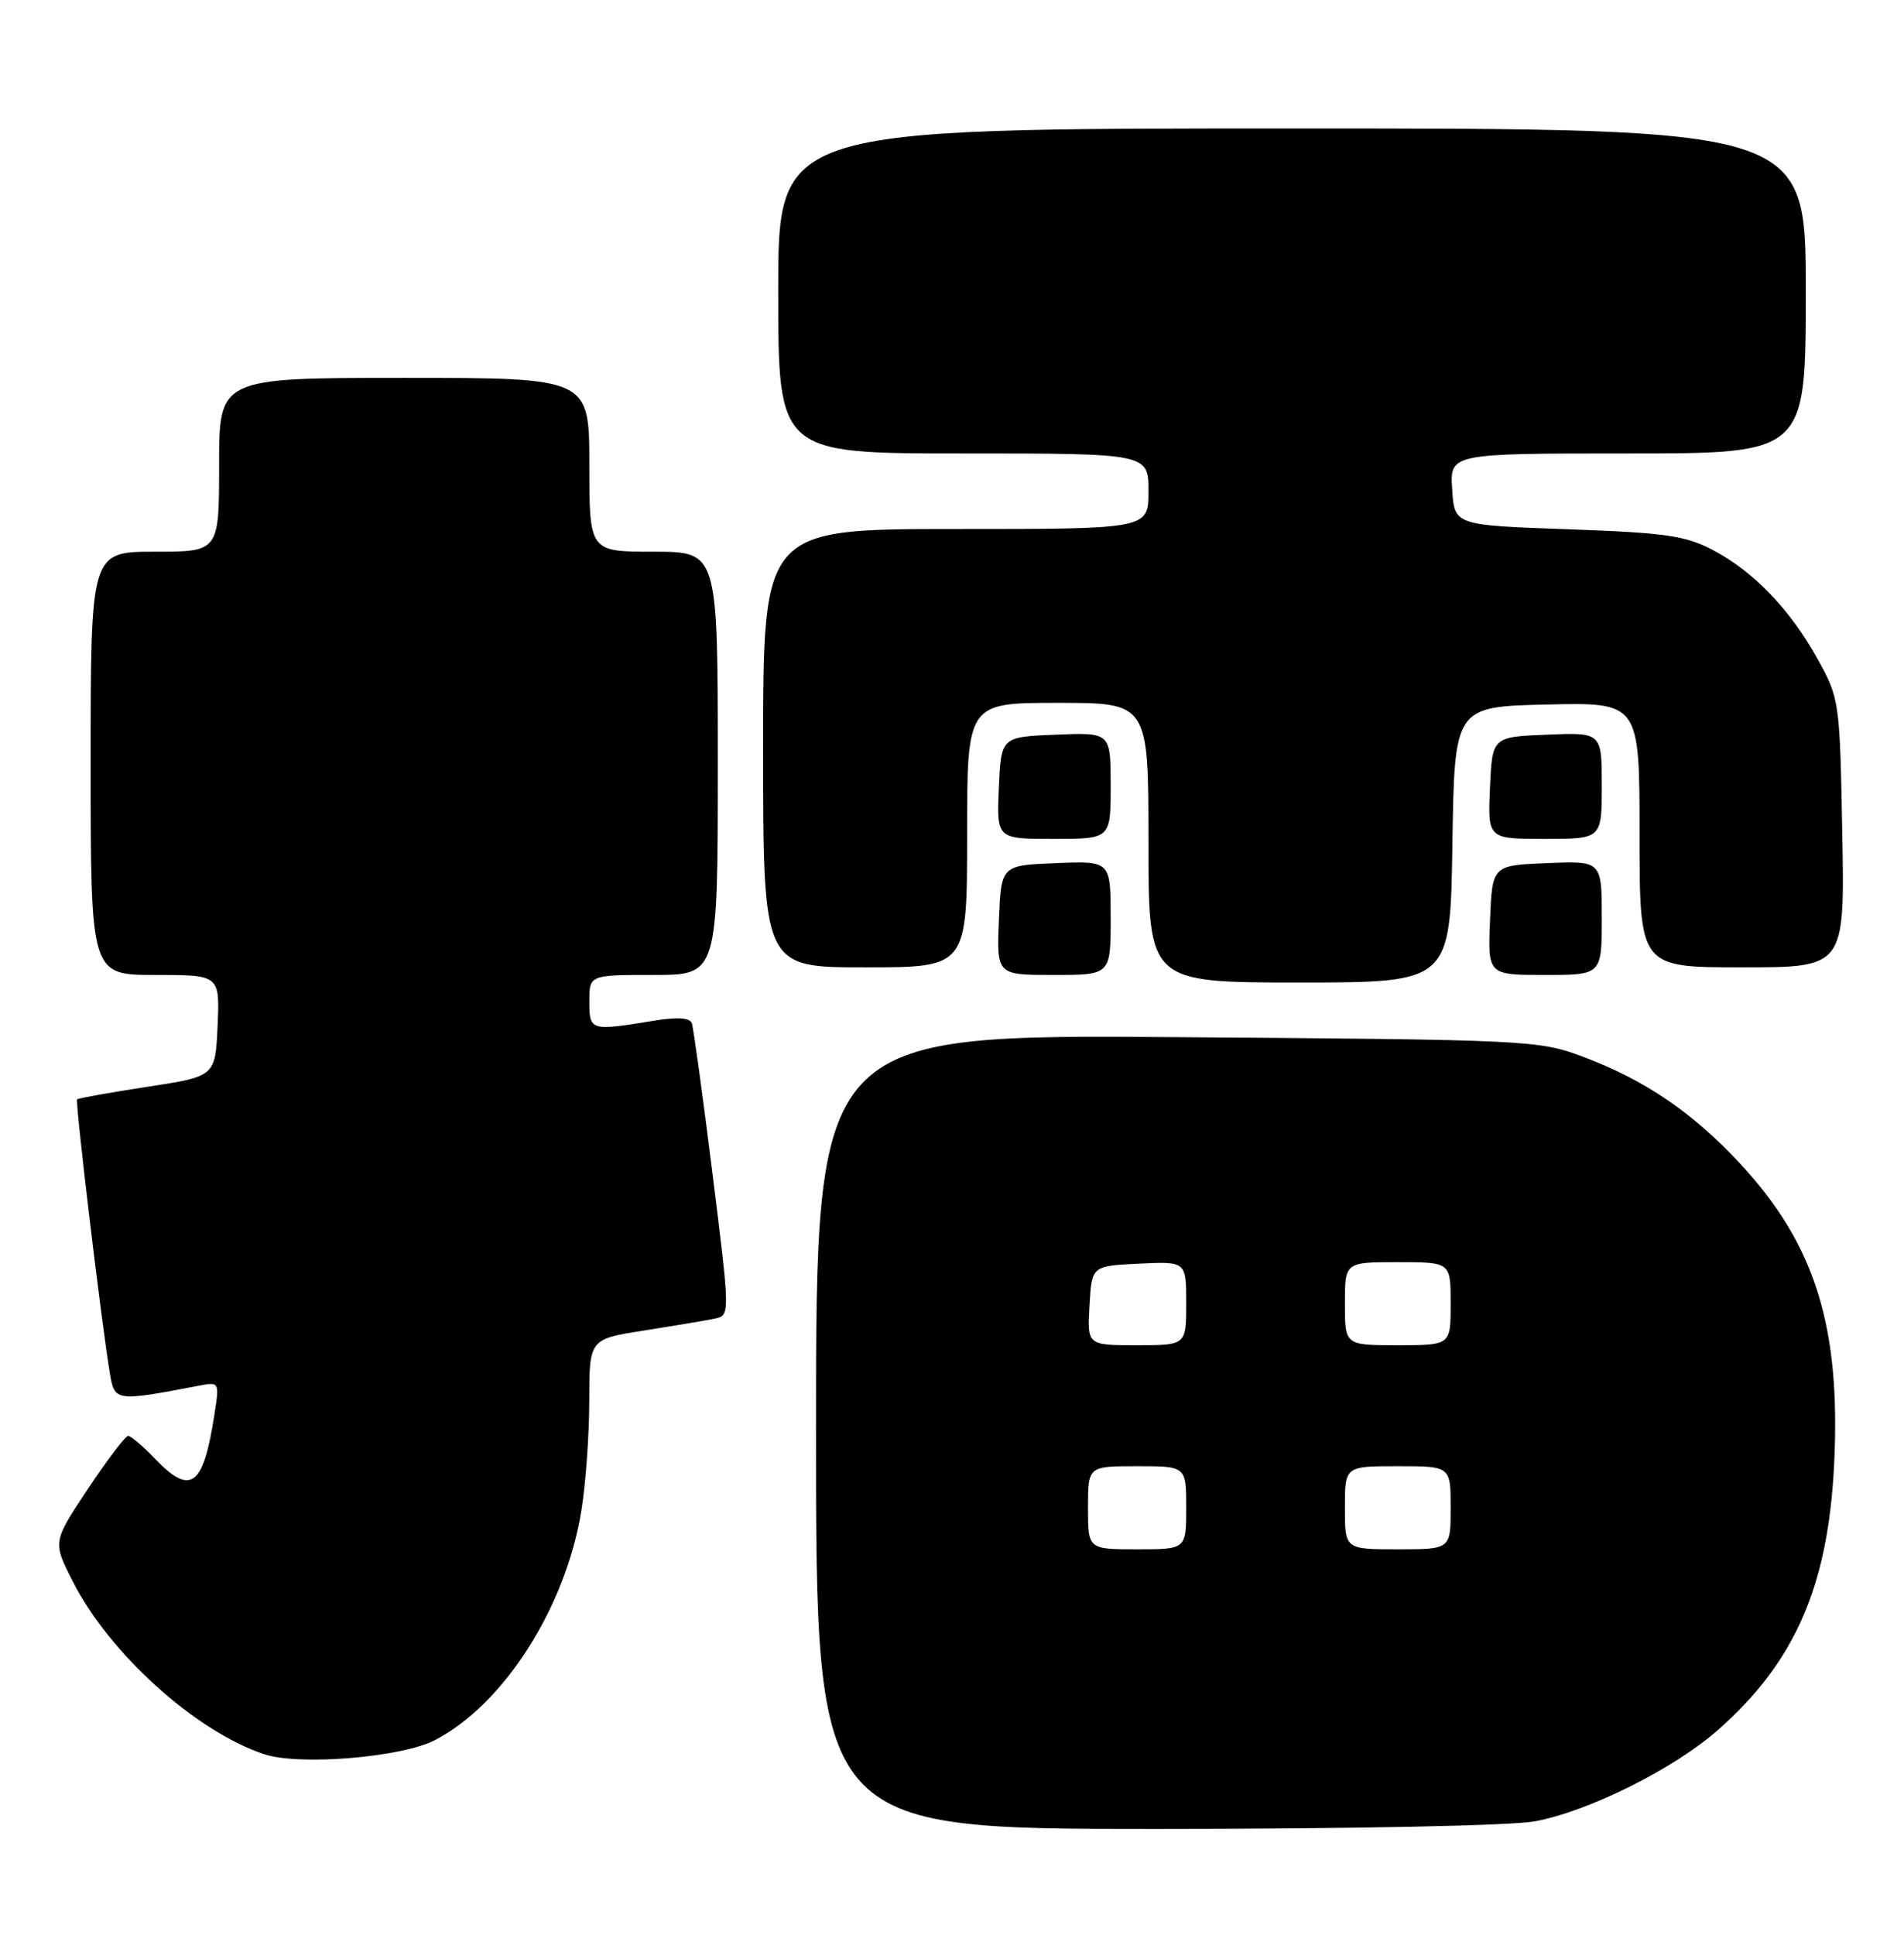 <?xml version="1.0" encoding="UTF-8" standalone="no"?>
<!DOCTYPE svg PUBLIC "-//W3C//DTD SVG 1.1//EN" "http://www.w3.org/Graphics/SVG/1.1/DTD/svg11.dtd" >
<svg xmlns="http://www.w3.org/2000/svg" xmlns:xlink="http://www.w3.org/1999/xlink" version="1.1" viewBox="0 0 252 256">
 <g >
 <path fill="currentColor"
d=" M 203.11 241.00 C 210.24 239.68 221.51 234.07 227.35 228.93 C 237.56 219.94 241.94 209.93 242.75 193.80 C 243.65 175.60 240.27 164.72 230.38 154.04 C 224.05 147.21 217.71 142.89 209.42 139.79 C 203.67 137.64 202.15 137.57 155.75 137.23 C 108.00 136.88 108.00 136.88 108.00 189.44 C 108.00 242.00 108.00 242.00 152.86 242.00 C 178.47 242.00 200.04 241.57 203.11 241.00 Z  M 57.54 230.26 C 66.67 225.55 74.87 212.70 76.95 199.86 C 77.52 196.36 77.99 189.83 77.99 185.34 C 78.00 177.18 78.00 177.18 85.25 176.05 C 89.24 175.42 93.43 174.72 94.57 174.48 C 96.64 174.05 96.64 174.05 94.30 155.28 C 93.01 144.95 91.78 136.00 91.57 135.40 C 91.30 134.64 89.63 134.54 86.34 135.09 C 78.14 136.43 78.00 136.39 78.00 132.50 C 78.00 129.00 78.00 129.00 86.50 129.00 C 95.00 129.00 95.00 129.00 95.00 101.00 C 95.00 73.00 95.00 73.00 86.50 73.00 C 78.00 73.00 78.00 73.00 78.00 61.50 C 78.00 50.00 78.00 50.00 53.50 50.00 C 29.00 50.00 29.00 50.00 29.00 61.50 C 29.00 73.00 29.00 73.00 20.50 73.00 C 12.00 73.00 12.00 73.00 12.00 101.00 C 12.00 129.00 12.00 129.00 20.55 129.00 C 29.09 129.00 29.09 129.00 28.80 135.71 C 28.50 142.43 28.50 142.43 19.50 143.80 C 14.55 144.56 10.37 145.31 10.21 145.46 C 9.92 145.75 13.46 175.35 14.56 181.83 C 15.17 185.43 15.36 185.45 26.28 183.36 C 29.04 182.83 29.05 182.85 28.38 187.16 C 26.90 196.74 25.25 197.96 20.50 193.00 C 18.92 191.35 17.33 190.00 16.96 190.00 C 16.59 190.00 14.20 193.15 11.63 197.01 C 6.97 204.02 6.97 204.02 9.62 209.23 C 14.46 218.79 25.95 229.15 35.00 232.12 C 39.64 233.65 53.15 232.53 57.54 230.26 Z  M 192.23 111.75 C 192.50 93.50 192.50 93.50 204.75 93.22 C 217.00 92.94 217.00 92.94 217.00 110.47 C 217.00 128.00 217.00 128.00 230.58 128.00 C 244.16 128.00 244.16 128.00 243.83 110.25 C 243.51 92.79 243.45 92.41 240.58 87.23 C 236.93 80.64 232.12 75.63 226.69 72.77 C 223.08 70.87 220.41 70.49 207.50 70.03 C 192.50 69.50 192.50 69.50 192.20 64.75 C 191.89 60.00 191.89 60.00 215.45 60.00 C 239.00 60.00 239.00 60.00 239.00 38.50 C 239.00 17.00 239.00 17.00 171.00 17.00 C 103.00 17.00 103.00 17.00 103.00 38.50 C 103.00 60.00 103.00 60.00 127.50 60.00 C 152.00 60.00 152.00 60.00 152.00 65.00 C 152.00 70.00 152.00 70.00 126.50 70.00 C 101.00 70.00 101.00 70.00 101.00 99.00 C 101.00 128.00 101.00 128.00 114.50 128.00 C 128.00 128.00 128.00 128.00 128.00 110.50 C 128.00 93.00 128.00 93.00 140.00 93.00 C 152.00 93.00 152.00 93.00 152.00 111.50 C 152.00 130.00 152.00 130.00 171.98 130.00 C 191.95 130.00 191.95 130.00 192.23 111.75 Z  M 147.00 121.46 C 147.00 113.91 147.00 113.91 139.75 114.21 C 132.50 114.50 132.50 114.50 132.21 121.75 C 131.91 129.00 131.91 129.00 139.46 129.00 C 147.00 129.00 147.00 129.00 147.00 121.46 Z  M 212.00 121.46 C 212.00 113.91 212.00 113.91 204.75 114.21 C 197.50 114.50 197.50 114.50 197.21 121.75 C 196.91 129.00 196.91 129.00 204.46 129.00 C 212.00 129.00 212.00 129.00 212.00 121.46 Z  M 147.00 103.96 C 147.00 96.91 147.00 96.91 139.75 97.21 C 132.50 97.50 132.50 97.50 132.20 104.25 C 131.91 111.00 131.91 111.00 139.45 111.00 C 147.00 111.00 147.00 111.00 147.00 103.96 Z  M 212.00 103.96 C 212.00 96.91 212.00 96.91 204.75 97.21 C 197.50 97.50 197.50 97.50 197.20 104.25 C 196.91 111.00 196.91 111.00 204.45 111.00 C 212.00 111.00 212.00 111.00 212.00 103.96 Z  M 144.00 199.50 C 144.00 194.00 144.00 194.00 150.50 194.00 C 157.00 194.00 157.00 194.00 157.00 199.50 C 157.00 205.00 157.00 205.00 150.50 205.00 C 144.00 205.00 144.00 205.00 144.00 199.50 Z  M 178.00 199.50 C 178.00 194.00 178.00 194.00 185.00 194.00 C 192.00 194.00 192.00 194.00 192.00 199.50 C 192.00 205.00 192.00 205.00 185.00 205.00 C 178.00 205.00 178.00 205.00 178.00 199.50 Z  M 144.20 172.75 C 144.50 167.50 144.50 167.50 150.75 167.20 C 157.00 166.90 157.00 166.90 157.00 172.45 C 157.00 178.00 157.00 178.00 150.45 178.00 C 143.90 178.00 143.90 178.00 144.20 172.75 Z  M 178.00 172.50 C 178.00 167.00 178.00 167.00 185.00 167.00 C 192.00 167.00 192.00 167.00 192.00 172.50 C 192.00 178.00 192.00 178.00 185.00 178.00 C 178.00 178.00 178.00 178.00 178.00 172.50 Z "/>
</g>
</svg>
